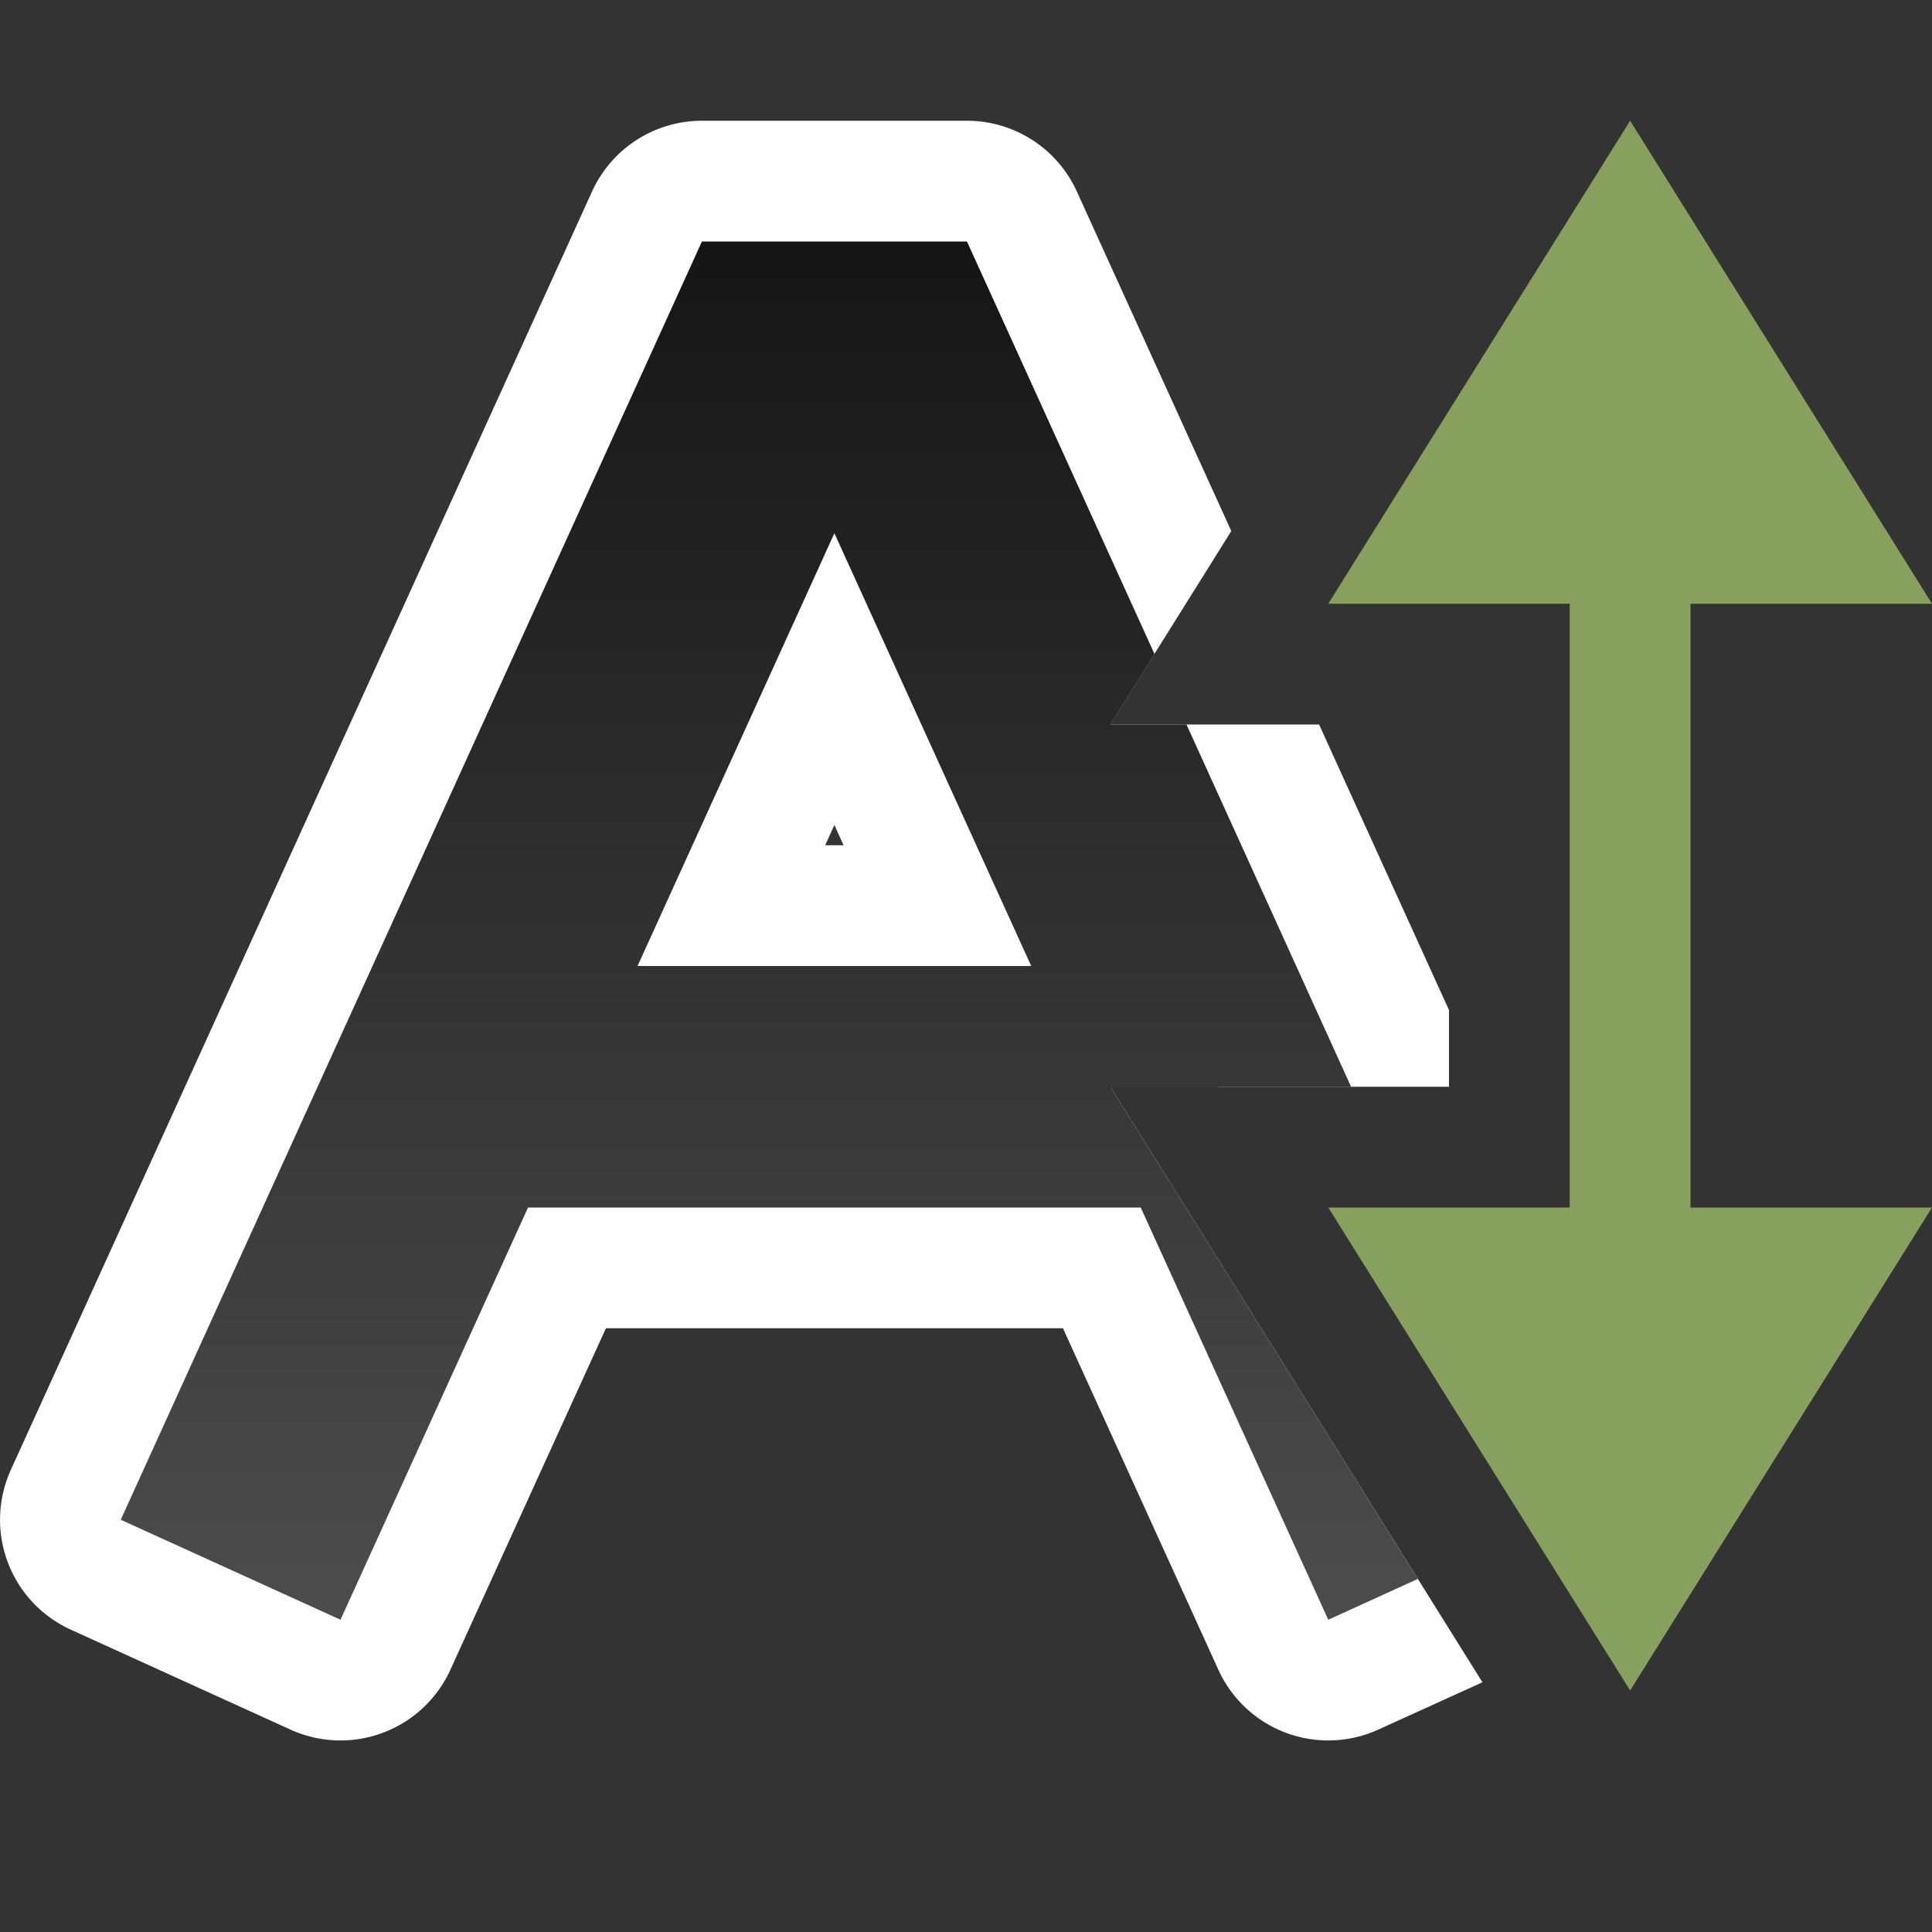 <svg xmlns="http://www.w3.org/2000/svg" xmlns:xlink="http://www.w3.org/1999/xlink" viewBox="0 0 16 16"><rect x="0" y="0" width="16" height="16" fill="#333333" stroke="none"/><defs><linearGradient xlink:href="#a" id="b" x1="8" y1="2" x2="8" y2="13.5" gradientUnits="userSpaceOnUse" gradientTransform="translate(-1.09)"/><linearGradient id="a"><stop offset="0" stop-color="#151515"/><stop offset="1" stop-color="#4d4d4d"/></linearGradient></defs><path style="line-height:normal;font-variant-ligatures:normal;font-variant-position:normal;font-variant-caps:normal;font-variant-numeric:normal;font-variant-alternates:normal;font-variant-east-asian:normal;font-feature-settings:normal;font-variation-settings:normal;text-indent:0;text-align:start;text-decoration-line:none;text-decoration-style:solid;text-decoration-color:#000;text-transform:none;text-orientation:mixed;white-space:normal;shape-padding:0;shape-margin:0;inline-size:0;isolation:auto;mix-blend-mode:normal;solid-color:#000;solid-opacity:1" d="M5.813 1a1 1 0 00-.91.586L.09 12.172a1 1 0 00.496 1.324l1.82.828a1 1 0 001.324-.496L5.018 11h3.785l1.287 2.828a1 1 0 001.324.496l.863-.392L9.195 9H8.54a1 1 0 00.936-1.355L10.092 9H12v-.635L10.924 6H9.195l1.002-1.602-1.279-2.812A1 1 0 008.008 1H5.812zm.644 2h.906l.442.969a1 1 0 00-1.797.015L6.457 3zm.453 3.832L6.986 7h-.152l.076-.168zm-2.543.764A1 1 0 005.281 9h-.908a1 1 0 00-.889.541l.883-1.945zM12.803 11l.697 1.115.12-.19-.423-.925h-.394z" color="#000" font-weight="400" font-family="sans-serif" overflow="visible" fill="#fff"/><path style="line-height:normal;font-variant-ligatures:normal;font-variant-position:normal;font-variant-caps:normal;font-variant-numeric:normal;font-variant-alternates:normal;font-variant-east-asian:normal;font-feature-settings:normal;font-variation-settings:normal;text-indent:0;text-align:start;text-decoration-line:none;text-decoration-style:solid;text-decoration-color:#000;text-transform:none;text-orientation:mixed;white-space:normal;shape-padding:0;shape-margin:0;inline-size:0;isolation:auto;mix-blend-mode:normal;solid-color:#000;solid-opacity:1" d="M5.813 2L1 12.586l1.82.828L4.373 10h5.074L11 13.414l.742-.338L9.195 9h1.994L9.826 6h-.63l.365-.584L8.008 2H5.812zM6.91 4.416L8.54 8H5.28l1.63-3.584z" color="#000" font-weight="400" font-family="sans-serif" overflow="visible" fill="url(#b)"/><path d="M13.5 1L11 5h2v5h-2l2.5 4 2.5-4h-2V5h2z" fill="#88a05d"/></svg>
